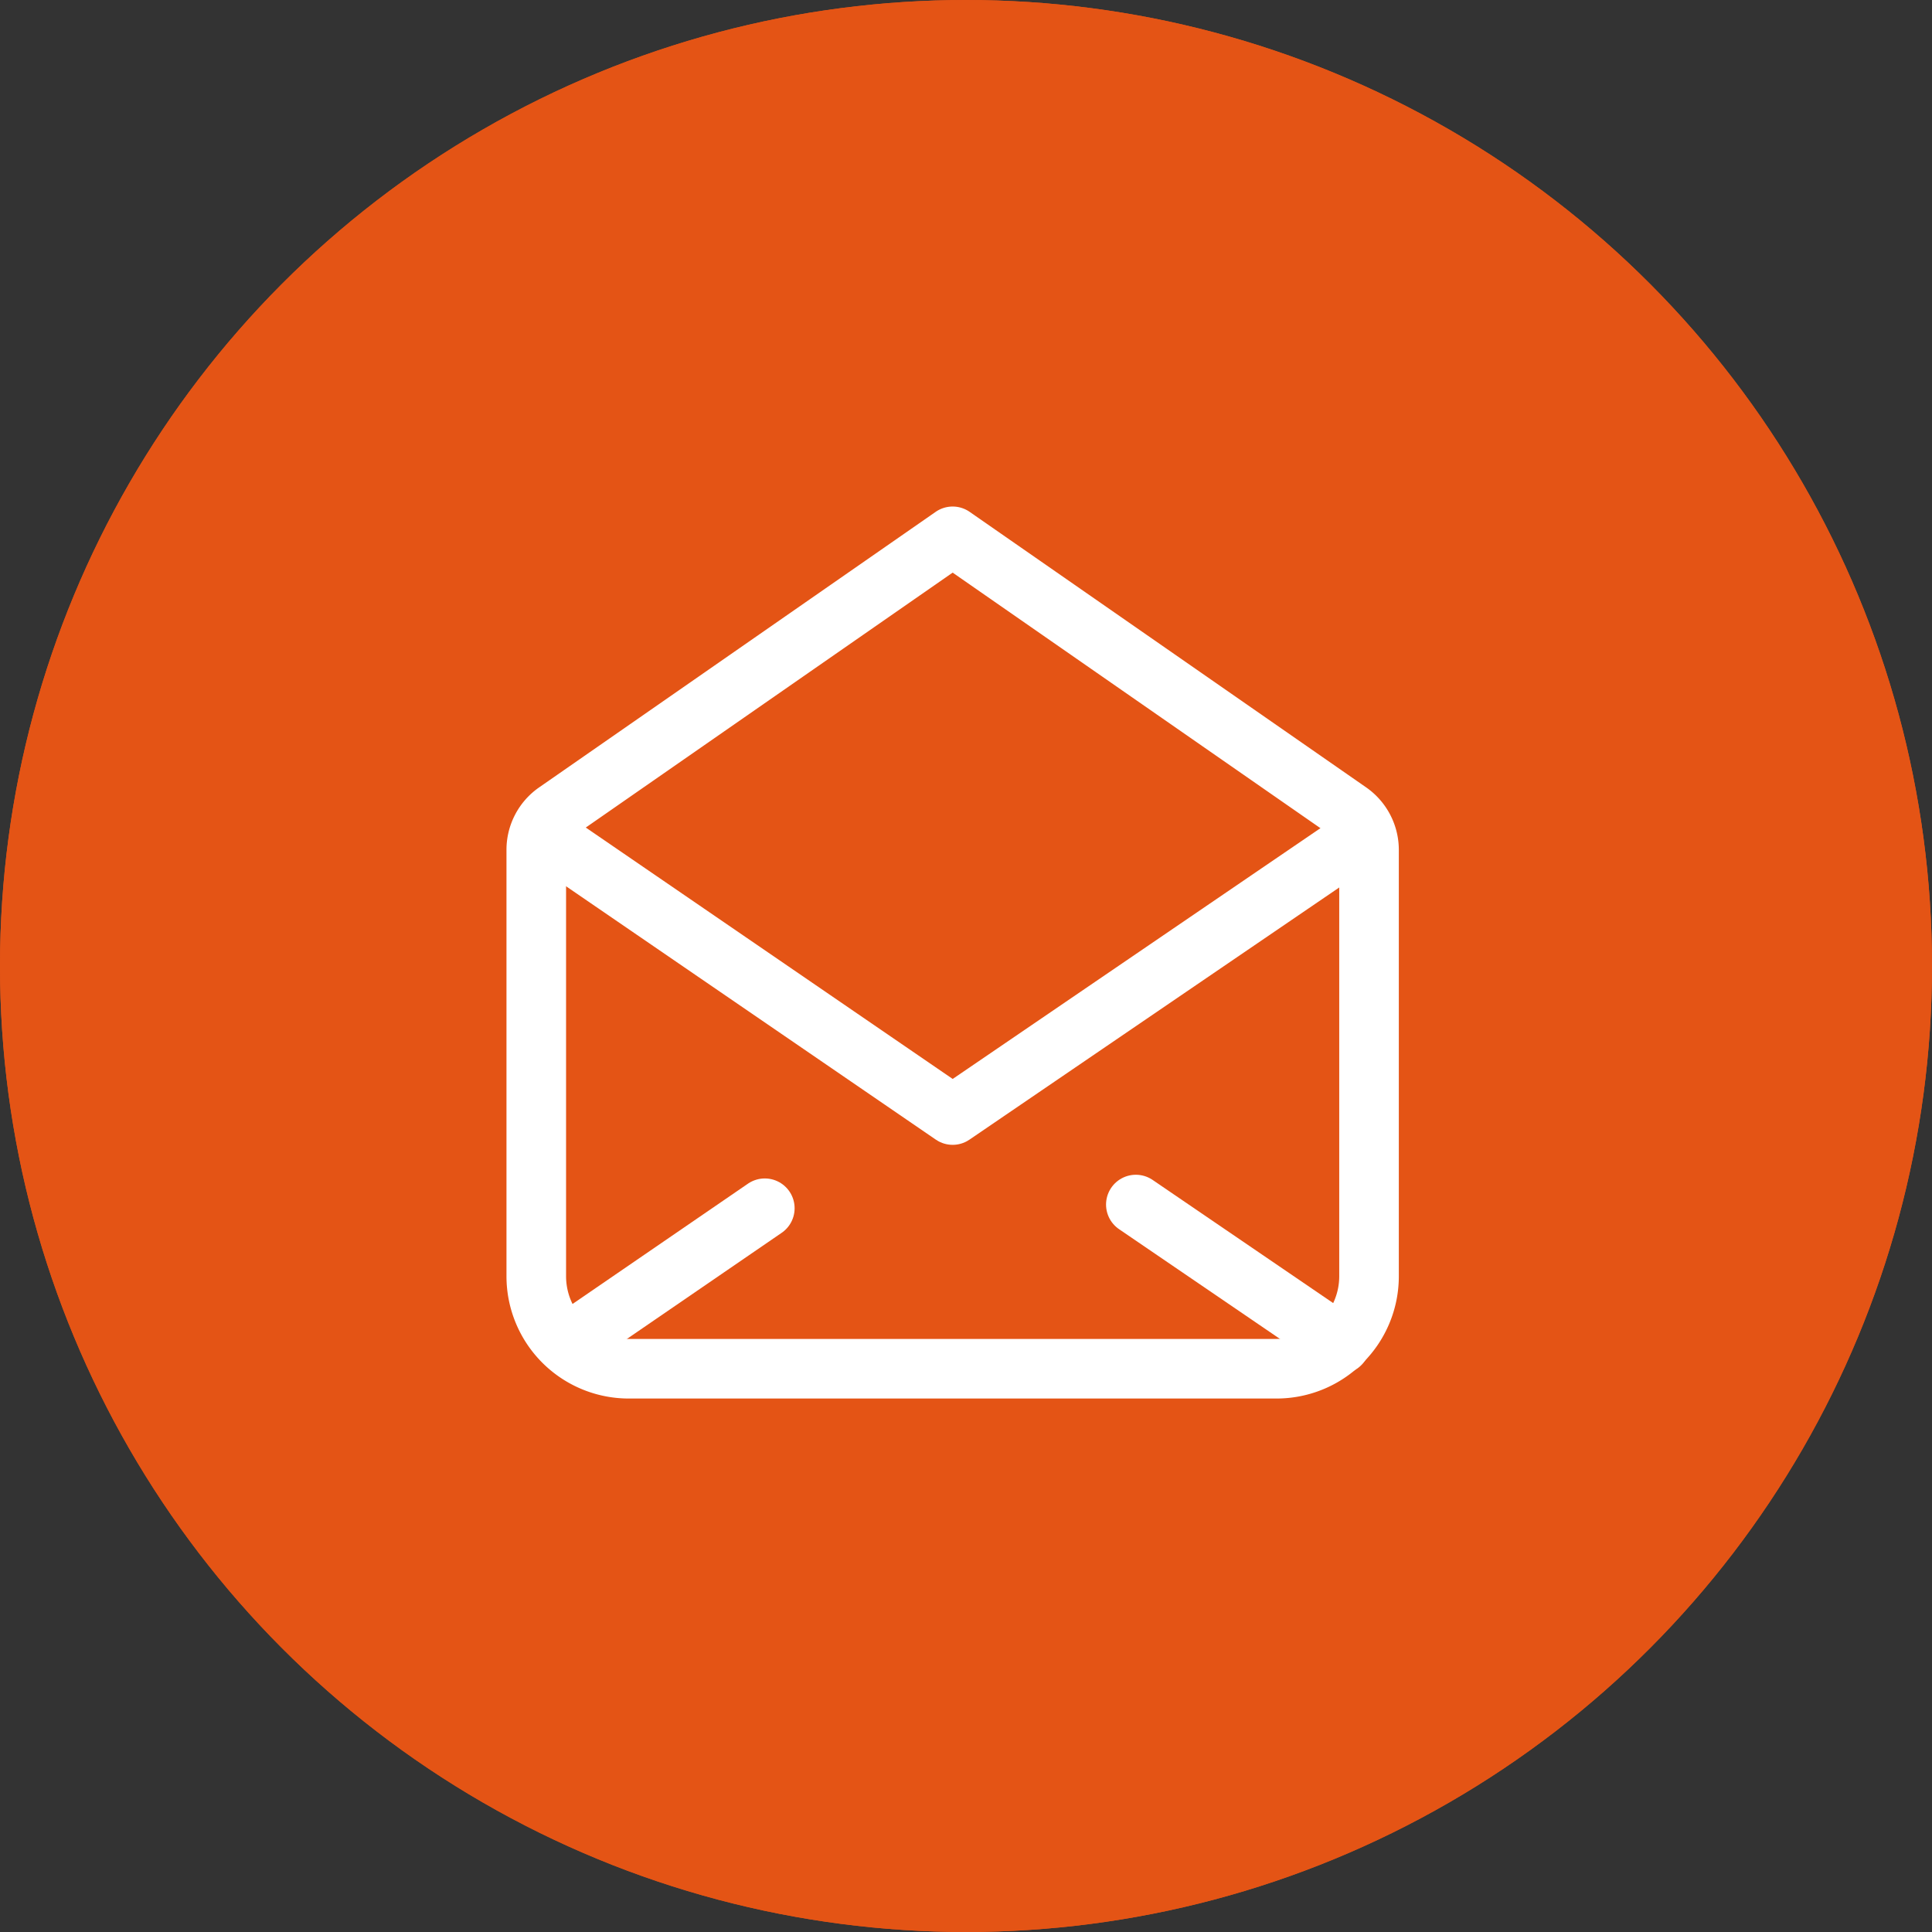 <svg xmlns="http://www.w3.org/2000/svg" width="32.42" height="32.42" viewBox="0 0 32.42 32.42">
  <rect x="0" y="0" width="32.42" height="32.42" fill="#333333" stroke="none"/>
  <g id="Group_4361" data-name="Group 4361" transform="translate(-18 -302)">
    <g id="Ellipse_447" data-name="Ellipse 447" transform="translate(18 302)" fill="#e45415" stroke="#e45415" stroke-width="1">
      <circle cx="16.21" cy="16.21" r="16.21" stroke="none"/>
      <circle cx="16.21" cy="16.21" r="15.71" fill="none"/>
    </g>
    <g id="Group_1047" data-name="Group 1047" transform="translate(-901.99 2665.99)">
      <g id="Group_1045" data-name="Group 1045" transform="translate(929.502 -2349.715)">
        <path id="Path_997" data-name="Path 997" d="M943.289-2341.4l-6.505,4.436-6.474-4.436" transform="translate(-930.31 2341.4)" fill="none" stroke="#ffffff" stroke-linecap="round" stroke-linejoin="round" stroke-width="1"/>
        <line id="Line_125" data-name="Line 125" y1="2.278" x2="3.322" transform="translate(0 6)" fill="none" stroke="#ffffff" stroke-linecap="round" stroke-linejoin="round" stroke-width="1"/>
        <line id="Line_126" data-name="Line 126" x1="3.431" y1="2.34" transform="translate(9.548 5.938)" fill="none" stroke="#ffffff" stroke-linecap="round" stroke-linejoin="round" stroke-width="1"/>
      </g>
      <g id="Group_1046" data-name="Group 1046" transform="translate(928.99 -2354.99)">
        <path id="Path_998" data-name="Path 998" d="M942.629-2350.367l-6.653-4.623-6.653,4.623a.774.774,0,0,0-.334.636v7.157a1.552,1.552,0,0,0,1.552,1.552H941.41a1.552,1.552,0,0,0,1.553-1.552v-7.157A.779.779,0,0,0,942.629-2350.367Z" transform="translate(-928.99 2354.99)" fill="none" stroke="#ffffff" stroke-linecap="round" stroke-linejoin="round" stroke-width="1"/>
      </g>
    </g>
  </g>
</svg>
